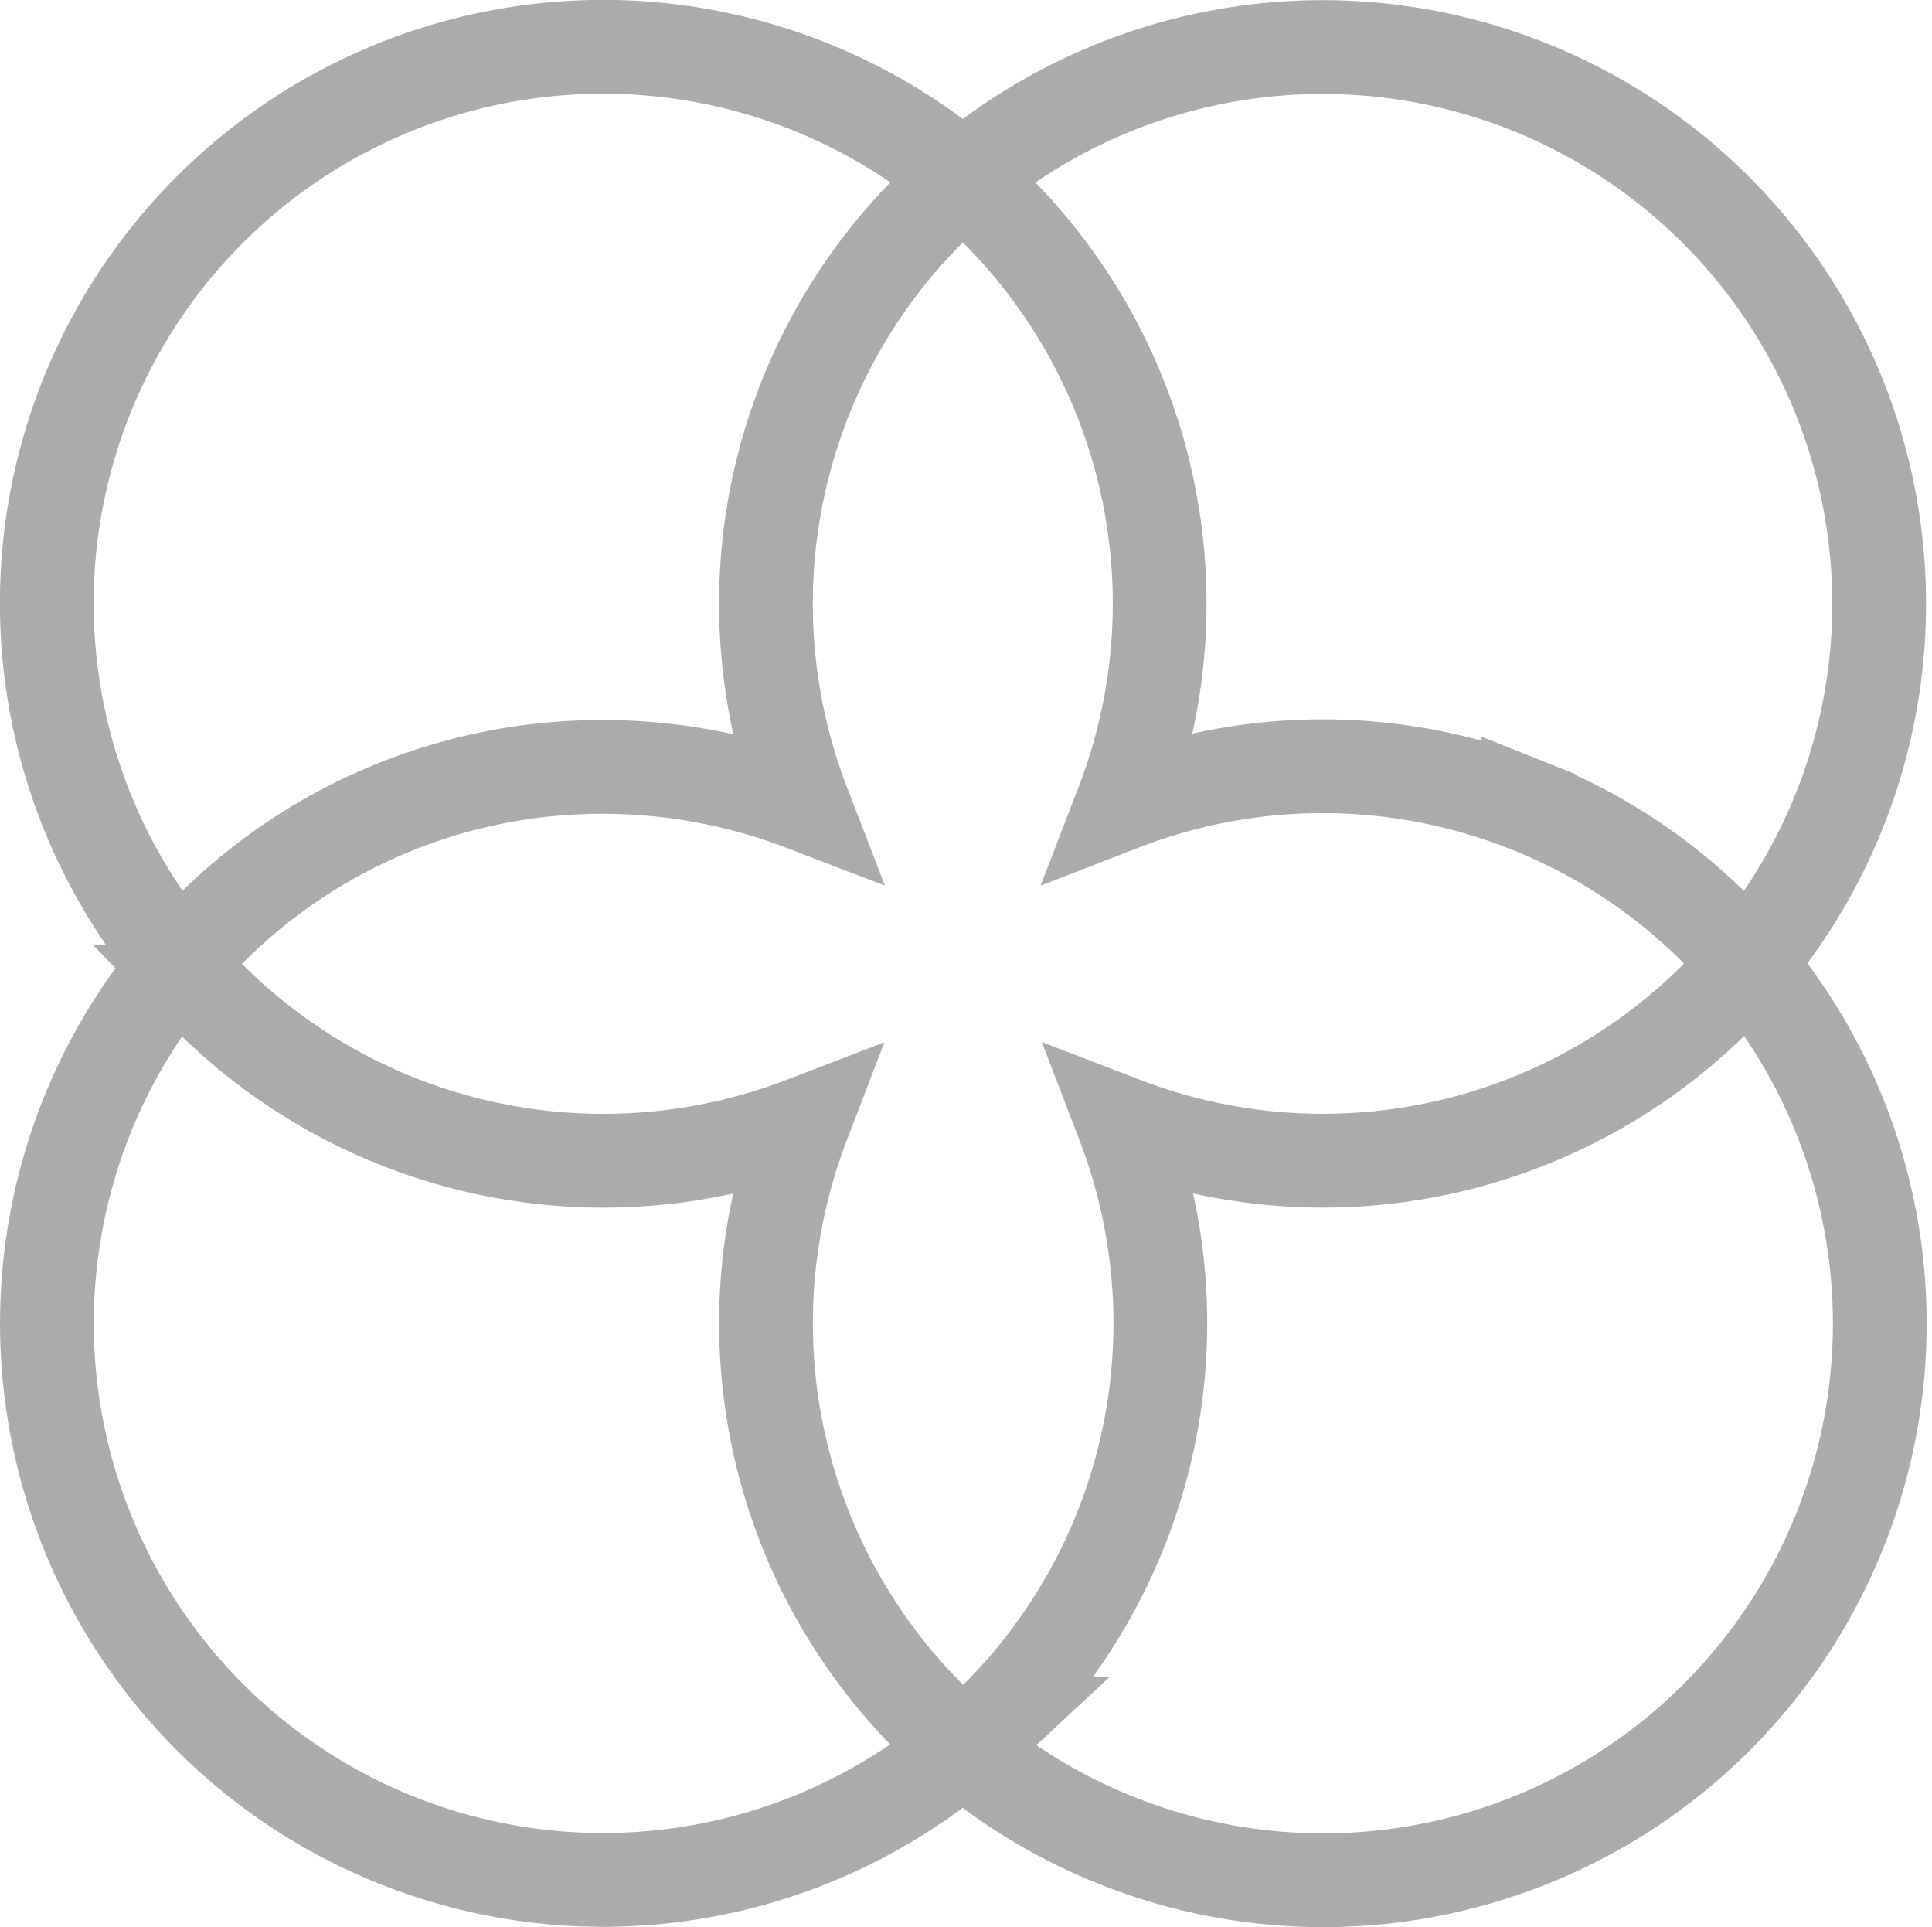 <svg xmlns="http://www.w3.org/2000/svg" width="41.22" height="41.105" viewBox="0 0 41.22 41.105">
    <g id="prefix__spacer_flower" data-name="spacer flower" transform="translate(1.001 1)">
        <path id="prefix__Union_57" d="M22.822 38.259a11.84 11.84 0 0 1-3.284-1.973c.2-.171.4-.337.6-.523a11.881 11.881 0 0 0 2.828-12.795 11.861 11.861 0 0 0 13.32-3.417 11.875 11.875 0 0 1-13.464 18.708zm-19.48-2.77a11.88 11.88 0 0 1-.525-15.942A11.869 11.869 0 0 1 19.542 2.814a11.879 11.879 0 0 0-3.406 13.337 11.931 11.931 0 0 0-4.279-.792 11.8 11.8 0 0 0-8.241 3.334c-.283.274-.547.56-.8.854.17.2.336.4.52.6a11.89 11.89 0 0 0 12.794 2.824 11.88 11.88 0 0 0 3.408 13.315 11.866 11.866 0 0 1-16.2-.8zm28.267-19.3a11.833 11.833 0 0 0-8.663-.046A11.868 11.868 0 0 0 20.4 3.619c-.277-.286-.565-.553-.863-.8a11.877 11.877 0 0 1 16.745 16.733 11.82 11.82 0 0 0-4.673-3.364z" data-name="Union 57" style="fill:none;stroke:#525252;stroke-miterlimit:10;stroke-width:2px;opacity:.487"/>
    </g>
</svg>
